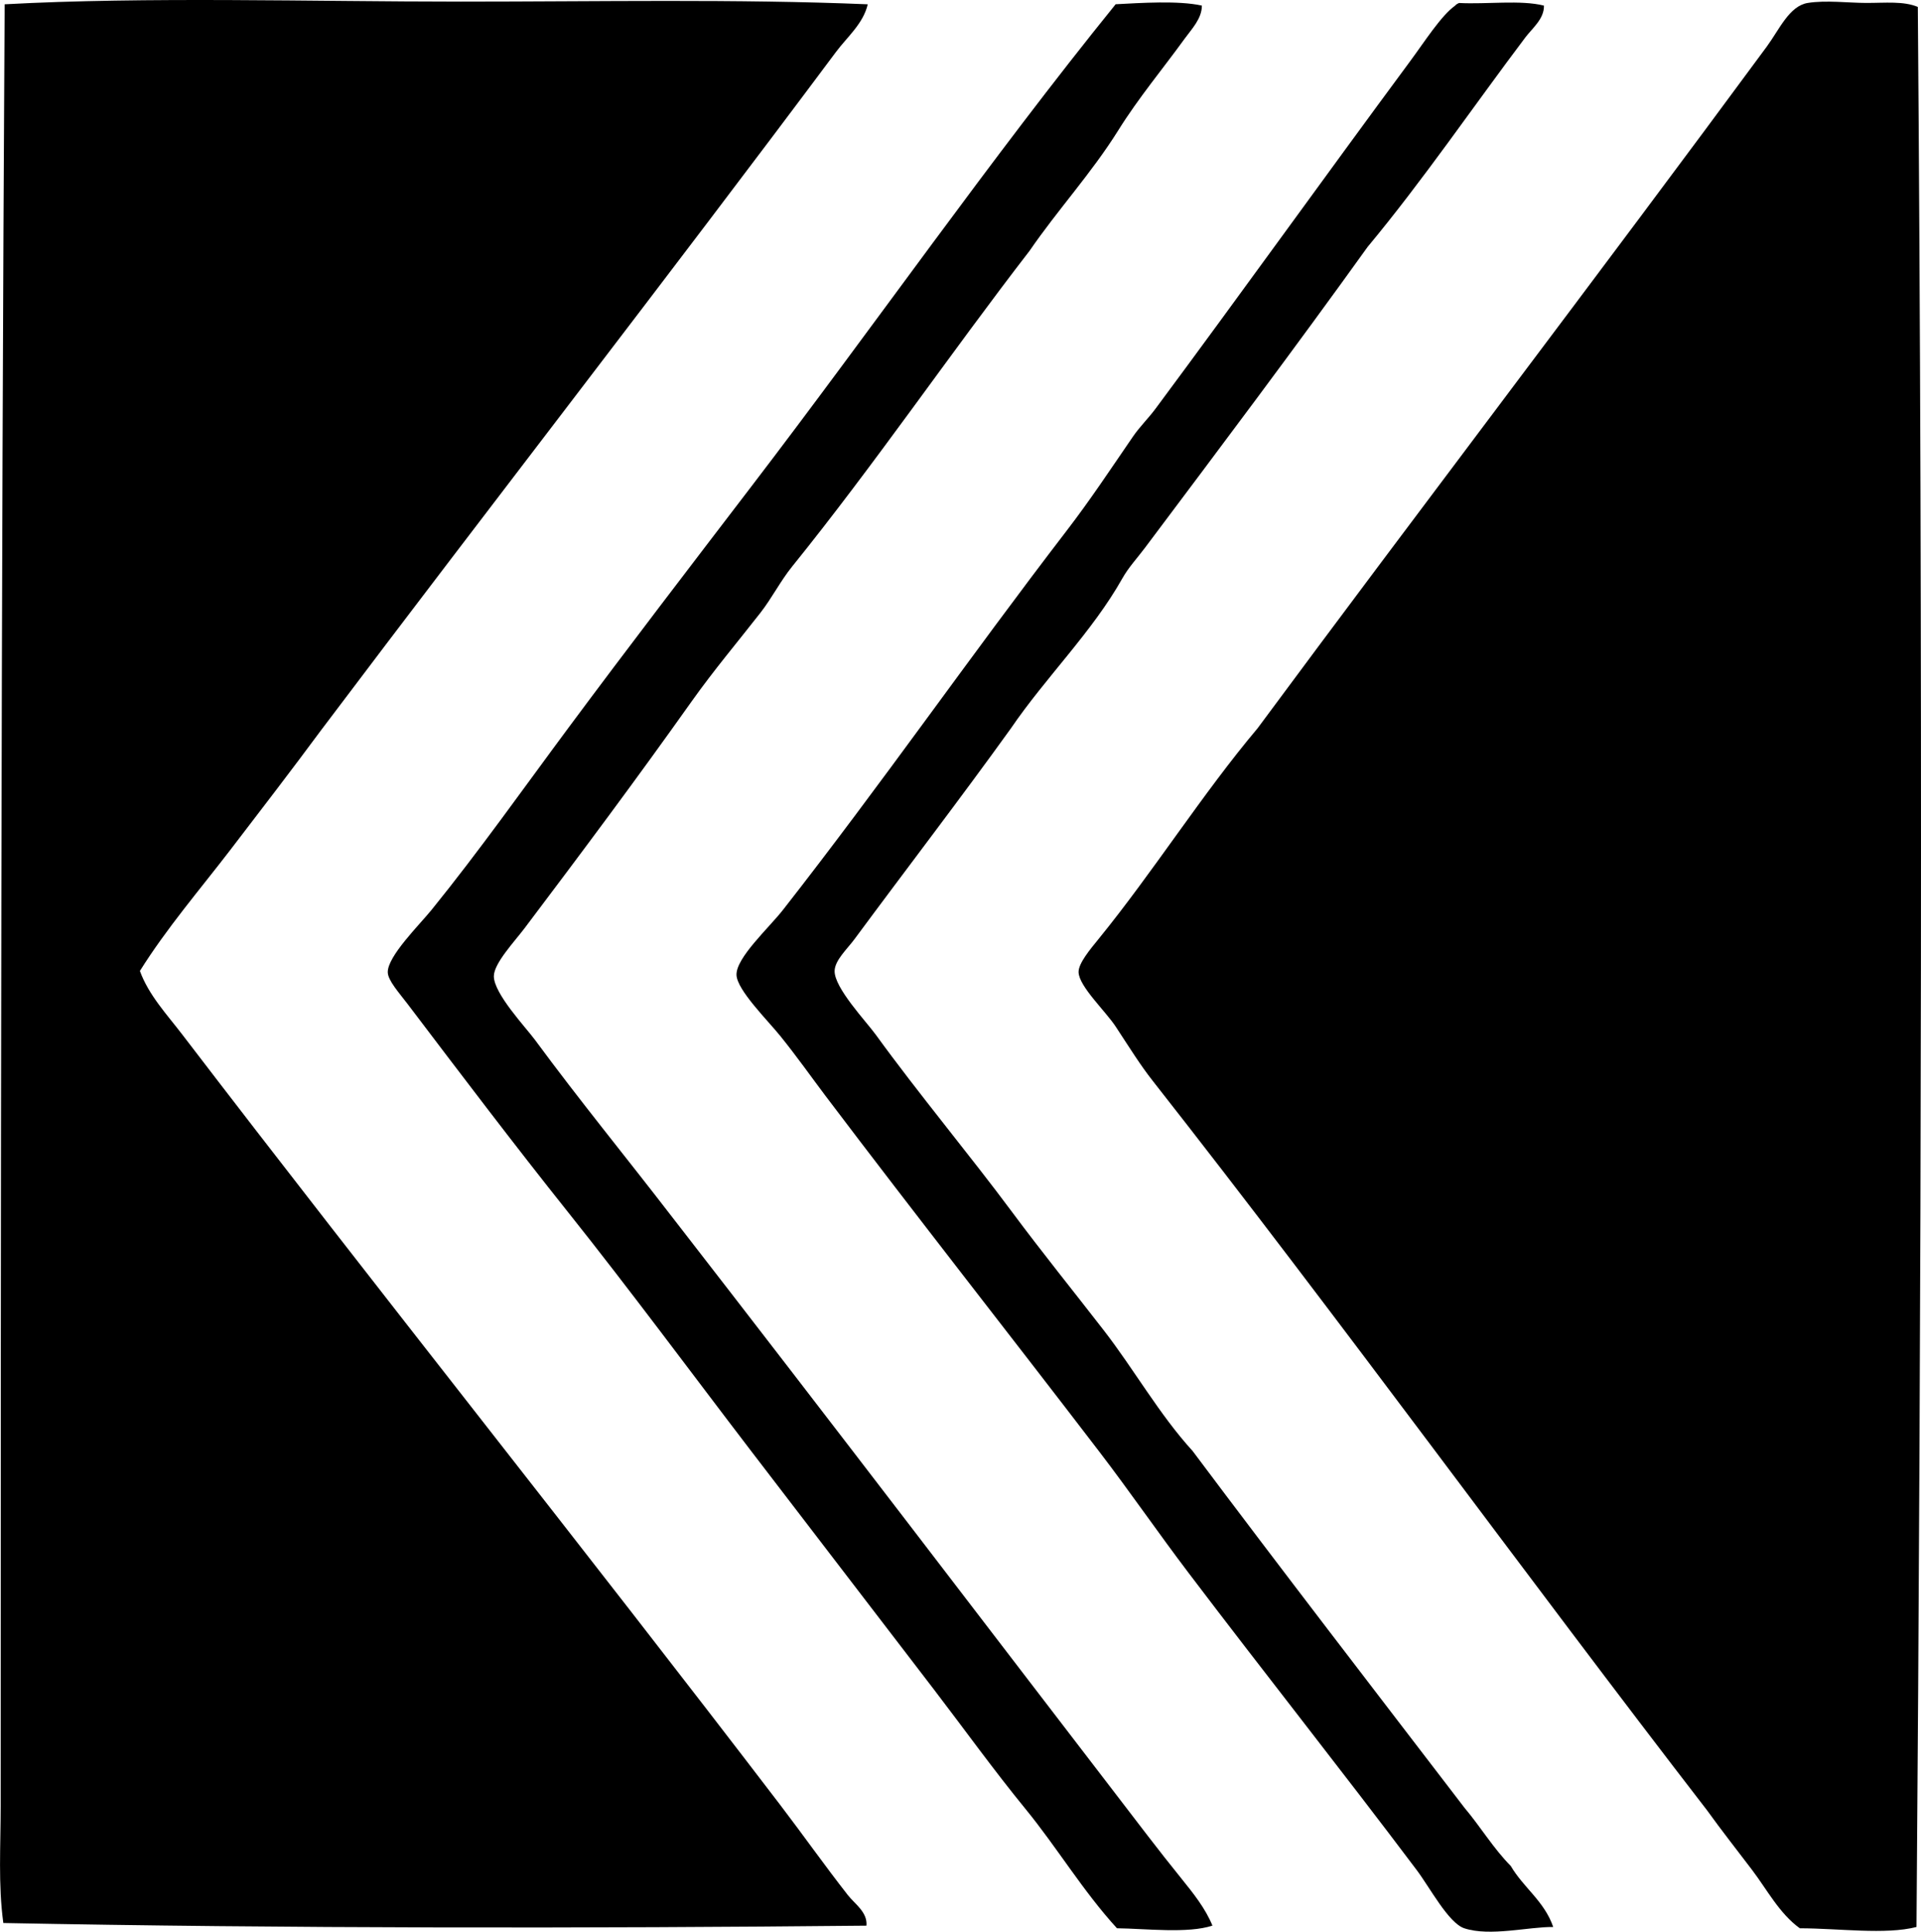 <?xml version="1.0" encoding="iso-8859-1"?>
<!-- Generator: Adobe Illustrator 19.2.0, SVG Export Plug-In . SVG Version: 6.00 Build 0)  -->
<svg version="1.1" xmlns="http://www.w3.org/2000/svg" xmlns:xlink="http://www.w3.org/1999/xlink" x="0px" y="0px"
	 viewBox="0 0 73.794 74.195" style="enable-background:new 0 0 73.794 74.195;" xml:space="preserve">
<g id="Kaneda_x5F_Enterprises">
	<path style="fill-rule:evenodd;clip-rule:evenodd;" d="M33.334,0.165c-0.173,0.746-0.79,1.253-1.222,1.833
		c-6.477,8.677-13.209,17.335-19.761,26.026c-1.159,1.566-2.332,3.095-3.514,4.635c-1.166,1.518-2.431,2.988-3.463,4.635
		c0.337,0.928,1.042,1.676,1.629,2.444c7.549,9.866,15.394,19.676,22.97,29.591c0.868,1.136,1.691,2.305,2.598,3.463
		c0.264,0.338,0.76,0.653,0.713,1.172c-10.581,0.106-22.351,0.109-33.156-0.102c-0.202-1.472-0.102-2.975-0.102-4.482
		c0-23.029,0.018-46.242,0.153-69.215c5.409-0.296,11.842-0.103,17.521-0.103C23.031,0.062,28.277-0.044,33.334,0.165z"/>
	<path style="fill-rule:evenodd;clip-rule:evenodd;" d="M46.169,0.215c0.003,0.5-0.396,0.904-0.662,1.272
		c-0.828,1.145-1.768,2.267-2.547,3.515c-1.026,1.644-2.341,3.072-3.412,4.635c-3.029,3.919-5.954,8.206-9.117,12.121
		c-0.453,0.561-0.781,1.218-1.223,1.783c-0.867,1.11-1.796,2.212-2.648,3.412c-2.097,2.956-4.156,5.714-6.417,8.71
		c-0.38,0.503-1.172,1.341-1.172,1.833c0,0.67,1.232,1.973,1.579,2.444c1.722,2.338,3.519,4.53,5.246,6.774
		c6.141,7.91,12.165,15.819,18.284,23.785c0.437,0.568,0.865,1.112,1.324,1.681c0.433,0.536,0.905,1.127,1.171,1.782
		c-0.939,0.312-2.559,0.116-3.667,0.102c-1.307-1.427-2.295-3.093-3.514-4.583c-1.214-1.484-2.349-3.062-3.514-4.584
		c-2.328-3.042-4.665-6.078-7.029-9.168c-2.281-2.981-4.656-6.194-7.028-9.168c-2.03-2.544-4.092-5.264-6.163-7.995
		c-0.317-0.419-0.761-0.907-0.764-1.223c-0.007-0.616,1.207-1.81,1.681-2.394c1.832-2.261,3.566-4.715,5.246-6.977
		c2.304-3.104,4.729-6.264,7.028-9.271c4.772-6.236,9.154-12.541,14.006-18.538C43.837,0.112,45.274,0.016,46.169,0.215z"/>
	<path style="fill-rule:evenodd;clip-rule:evenodd;" d="M59.309,0.215c0.015,0.507-0.444,0.866-0.713,1.222
		c-1.983,2.627-3.941,5.5-6.061,8.048c-2.797,3.896-5.676,7.724-8.556,11.561c-0.296,0.394-0.627,0.747-0.866,1.172
		c-1.16,2.06-2.936,3.789-4.278,5.756c-1.936,2.692-3.956,5.32-6.01,8.098c-0.282,0.381-0.757,0.812-0.764,1.223
		c-0.011,0.651,1.215,1.942,1.579,2.444c1.682,2.318,3.584,4.587,5.246,6.824c1.126,1.517,2.344,3.022,3.514,4.533
		c1.159,1.495,2.134,3.234,3.413,4.635c3.446,4.601,6.951,9.144,10.44,13.7c0.615,0.727,1.115,1.567,1.783,2.241
		c0.489,0.835,1.292,1.356,1.63,2.343c-0.957-0.009-2.425,0.374-3.413,0.051c-0.608-0.198-1.327-1.568-1.833-2.24
		c-2.93-3.892-5.833-7.547-8.76-11.409c-1.177-1.552-2.274-3.147-3.413-4.635c-3.565-4.657-6.97-8.974-10.543-13.7
		c-0.525-0.695-1.082-1.488-1.731-2.292c-0.488-0.604-1.662-1.765-1.681-2.343c-0.021-0.657,1.239-1.802,1.783-2.496
		c3.785-4.834,7.157-9.695,10.899-14.566c0.912-1.187,1.683-2.356,2.547-3.615c0.264-0.385,0.589-0.697,0.866-1.07
		c3.268-4.4,6.436-8.824,9.779-13.344c0.546-0.737,1.198-1.764,1.731-2.139c0.038-0.048,0.093-0.077,0.153-0.102
		C57.112,0.171,58.413-0.01,59.309,0.215z"/>
	<path style="fill-rule:evenodd;clip-rule:evenodd;" d="M73.672,0.266c0.196,24.505,0.139,49.374-0.051,73.748
		c-1.183,0.308-3.003,0.051-4.482,0.051c-0.785-0.566-1.258-1.482-1.833-2.24c-0.586-0.772-1.176-1.521-1.731-2.292
		c-6.998-9.064-14.064-18.812-21.29-28.013c-0.482-0.613-0.865-1.233-1.426-2.088c-0.393-0.598-1.407-1.542-1.426-2.088
		c-0.012-0.343,0.462-0.901,0.764-1.273c2.112-2.595,3.982-5.568,6.112-8.098c6.142-8.3,13.194-17.541,19.558-26.18
		c0.486-0.659,0.865-1.566,1.579-1.68c0.696-0.112,1.563-0.001,2.241,0C72.429,0.114,73.12,0.036,73.672,0.266z"/>
</g>
<g id="Layer_1">
</g>
</svg>
